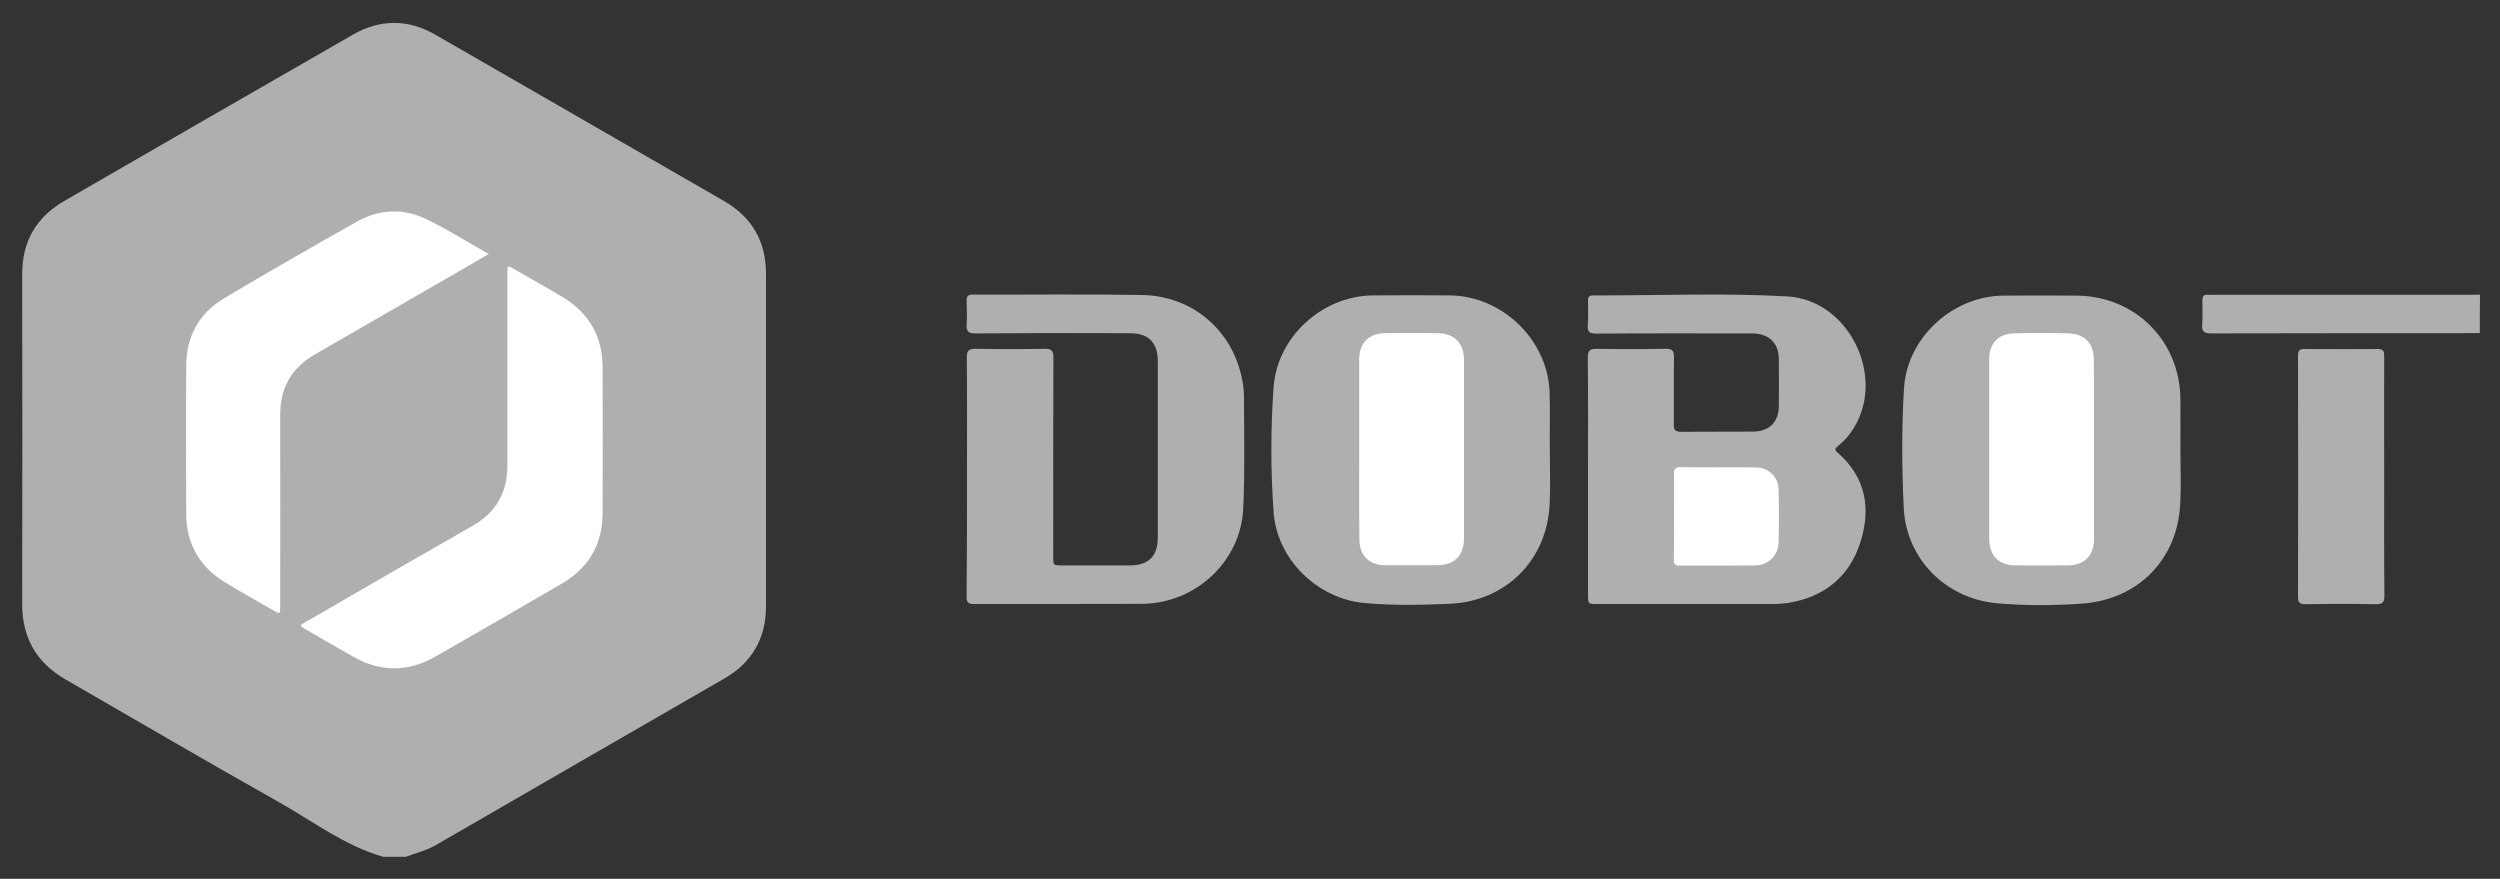 <?xml version="1.0" encoding="utf-8"?>
<!-- Generator: Adobe Illustrator 25.0.0, SVG Export Plug-In . SVG Version: 6.00 Build 0)  -->
<svg version="1.1" id="Layer_1" xmlns="http://www.w3.org/2000/svg" xmlns:xlink="http://www.w3.org/1999/xlink" x="0px" y="0px"
	 viewBox="0 0 125 43.94" style="enable-background:new 0 0 125 43.94;" xml:space="preserve">
<rect x="0" y="0" width="125" height="43.94" fill="#333333" stroke="none"/>
<style type="text/css">
	.st0{fill:#AFAFAF;}
	.st1{fill:#FFFFFF;}
</style>
<g>
	<path class="st0" d="M19.16,42.84c-1.92-0.55-3.49-1.76-5.19-2.72c-3.58-2.01-7.12-4.09-10.68-6.14c-1.46-0.84-2.18-2.08-2.18-3.77
		c0.01-5.51,0.01-11.01,0-16.52c0-1.62,0.7-2.83,2.1-3.64c4.81-2.78,9.63-5.56,14.44-8.32c1.36-0.78,2.75-0.78,4.11,0
		c4.82,2.77,9.63,5.55,14.44,8.32c1.4,0.81,2.1,2.02,2.1,3.64c0,5.54,0,11.08,0,16.63c0,1.6-0.7,2.81-2.09,3.61
		c-4.8,2.77-9.61,5.54-14.41,8.32c-0.48,0.28-1,0.4-1.51,0.59C19.92,42.84,19.54,42.84,19.16,42.84z"/>
	<path class="st0" d="M123.99,16.65c-0.37,0-0.74,0.01-1.11,0.01c-4.11,0-8.21,0-12.32,0.01c-0.36,0-0.48-0.09-0.45-0.45
		c0.03-0.4,0.01-0.81,0.01-1.21c0-0.2,0.07-0.29,0.27-0.27c0.11,0.01,0.21,0,0.32,0c4.26,0,8.52,0,12.79,0
		c0.17,0,0.33-0.01,0.5-0.01C123.99,15.37,123.99,16.01,123.99,16.65z"/>
	<path class="st0" d="M79.4,23.83c0-1.99,0.01-3.97-0.01-5.96c0-0.35,0.11-0.43,0.44-0.43c1.14,0.02,2.29,0.02,3.43,0
		c0.34-0.01,0.45,0.08,0.44,0.43c-0.02,1.12,0,2.24-0.01,3.35c0,0.27,0.07,0.37,0.36,0.37c1.2-0.01,2.41,0,3.61-0.01
		c0.8-0.01,1.27-0.47,1.28-1.26c0.01-0.8,0.01-1.59,0-2.39c-0.01-0.73-0.43-1.18-1.15-1.25c-0.14-0.02-0.29-0.01-0.43-0.01
		c-2.51,0-5.03-0.01-7.54,0.01c-0.35,0-0.46-0.09-0.43-0.44c0.03-0.4,0.01-0.81,0.01-1.21c0-0.18,0.06-0.26,0.25-0.26
		c3.24,0.01,6.48-0.13,9.71,0.05c3.07,0.17,4.94,3.98,3.33,6.58c-0.21,0.35-0.48,0.65-0.8,0.91c-0.14,0.12-0.17,0.18-0.01,0.32
		c1.41,1.23,1.68,2.78,1.14,4.48c-0.55,1.72-1.79,2.73-3.58,3.03c-0.31,0.05-0.64,0.06-0.96,0.06c-2.87,0-5.74,0-8.61,0
		c-0.47,0-0.47,0-0.47-0.49C79.4,27.75,79.4,25.79,79.4,23.83z"/>
	<path class="st0" d="M48.35,23.81c0-1.97,0.01-3.95-0.01-5.92c0-0.34,0.08-0.45,0.43-0.45c1.15,0.02,2.31,0.02,3.47,0
		c0.35-0.01,0.43,0.11,0.43,0.44c-0.01,3.31-0.01,6.61-0.01,9.92c0,0.47,0,0.47,0.46,0.47c1.13,0,2.26,0,3.39,0
		c0.92,0,1.38-0.47,1.38-1.39c0-2.94,0-5.88,0-8.81c0-0.94-0.46-1.41-1.4-1.41c-2.57-0.01-5.15-0.01-7.72,0.01
		c-0.34,0-0.46-0.09-0.44-0.44c0.03-0.4,0.01-0.81,0-1.21c0-0.21,0.08-0.29,0.29-0.29c2.82,0.01,5.65-0.03,8.47,0.02
		c2.56,0.04,4.57,1.79,5.03,4.29c0.06,0.3,0.08,0.61,0.08,0.92c0,1.83,0.05,3.67-0.04,5.49c-0.13,2.63-2.39,4.72-5.04,4.74
		c-2.81,0.02-5.62,0-8.43,0.01c-0.29,0-0.36-0.09-0.36-0.37C48.35,27.83,48.35,25.82,48.35,23.81z"/>
	<path class="st0" d="M77.49,22.49c0,0.92,0.04,1.83-0.01,2.75c-0.14,2.78-2.2,4.84-5.02,4.95c-1.41,0.06-2.83,0.09-4.25-0.04
		c-2.36-0.22-4.37-2.2-4.53-4.55c-0.15-2.07-0.15-4.16,0-6.24c0.18-2.53,2.45-4.58,4.99-4.59c1.26-0.01,2.52-0.01,3.79,0
		c2.64,0.01,4.92,2.21,5.02,4.83C77.51,20.56,77.48,21.53,77.49,22.49C77.48,22.49,77.48,22.49,77.49,22.49z"/>
	<path class="st0" d="M109.02,22.48c0,0.9,0.04,1.81-0.01,2.71c-0.13,2.77-2.09,4.79-4.91,4.99c-1.42,0.1-2.86,0.11-4.28-0.02
		c-2.53-0.24-4.49-2.2-4.63-4.72c-0.1-2-0.11-4.02,0.01-6.02c0.15-2.54,2.43-4.62,4.98-4.64c1.2-0.01,2.4,0,3.61,0
		c2.94,0,5.21,2.24,5.23,5.18C109.03,20.79,109.02,21.63,109.02,22.48C109.02,22.48,109.02,22.48,109.02,22.48z"/>
	<path class="st0" d="M119.21,23.86c0,1.97-0.01,3.95,0.01,5.92c0,0.31-0.06,0.43-0.41,0.43c-1.18-0.02-2.36-0.02-3.54,0
		c-0.27,0-0.37-0.07-0.37-0.36c0.01-4.02,0.01-8.04,0-12.05c0-0.26,0.06-0.36,0.34-0.35c1.21,0.01,2.43,0.01,3.64,0
		c0.29,0,0.33,0.11,0.33,0.36C119.2,19.82,119.21,21.84,119.21,23.86z"/>
	<path class="st1" d="M25.37,18.57c0-1.64,0-3.28,0-4.92c0-0.38,0.01-0.39,0.33-0.2c0.82,0.47,1.64,0.93,2.44,1.41
		c1.31,0.79,1.98,1.96,1.99,3.48c0.01,2.44,0.01,4.88,0,7.31c0,1.56-0.69,2.74-2.04,3.53c-2.11,1.23-4.22,2.45-6.34,3.66
		c-1.35,0.77-2.72,0.77-4.08,0c-0.8-0.45-1.59-0.91-2.38-1.37c-0.33-0.19-0.33-0.19,0.01-0.38c2.78-1.61,5.56-3.22,8.35-4.81
		c1.16-0.67,1.72-1.67,1.72-2.99C25.37,21.71,25.37,20.14,25.37,18.57z"/>
	<path class="st1" d="M24.44,12.7c-0.56,0.32-1.04,0.6-1.52,0.88c-2.38,1.37-4.76,2.75-7.14,4.12c-1.2,0.68-1.78,1.69-1.77,3.07
		c0.01,3.17,0,6.35,0,9.52c0,0.43,0,0.43-0.36,0.22c-0.78-0.45-1.57-0.89-2.35-1.36c-1.31-0.79-1.99-1.95-1.99-3.48
		c-0.01-2.46-0.01-4.92,0-7.38c0.01-1.47,0.64-2.63,1.9-3.38c2.2-1.31,4.42-2.58,6.64-3.83c1.12-0.63,2.32-0.68,3.47-0.12
		C22.36,11.46,23.35,12.09,24.44,12.7z"/>
	<path class="st1" d="M83.7,25.79c0-0.7,0.01-1.4,0-2.1c0-0.24,0.06-0.33,0.32-0.33c1.25,0.01,2.5,0,3.75,0.01
		c0.65,0,1.15,0.47,1.16,1.11c0.02,0.88,0.02,1.76,0,2.64c-0.02,0.66-0.5,1.14-1.18,1.15c-1.26,0.02-2.52,0-3.79,0.01
		c-0.24,0-0.27-0.11-0.27-0.31C83.71,27.24,83.7,26.52,83.7,25.79z"/>
	<path class="st1" d="M67.96,22.44c0-1.49,0-2.97,0-4.46c0-0.81,0.45-1.3,1.27-1.32c0.89-0.02,1.78-0.02,2.68,0
		c0.83,0.02,1.28,0.51,1.29,1.34c0,2.97,0,5.94,0,8.91c0,0.87-0.48,1.35-1.35,1.35c-0.86,0-1.71,0-2.57,0
		c-0.83,0-1.31-0.48-1.31-1.3C67.95,25.46,67.96,23.95,67.96,22.44z"/>
	<path class="st1" d="M104.7,22.45c0,1.5,0,2.99,0,4.49c0,0.85-0.48,1.33-1.33,1.33c-0.87,0-1.74,0.01-2.61,0
		c-0.81-0.01-1.29-0.48-1.3-1.29c0-3.01,0-6.01,0-9.02c0-0.77,0.44-1.27,1.22-1.29c0.93-0.03,1.86-0.03,2.78,0
		c0.79,0.03,1.23,0.52,1.23,1.32C104.7,19.48,104.7,20.96,104.7,22.45z"/>
</g>
</svg>
